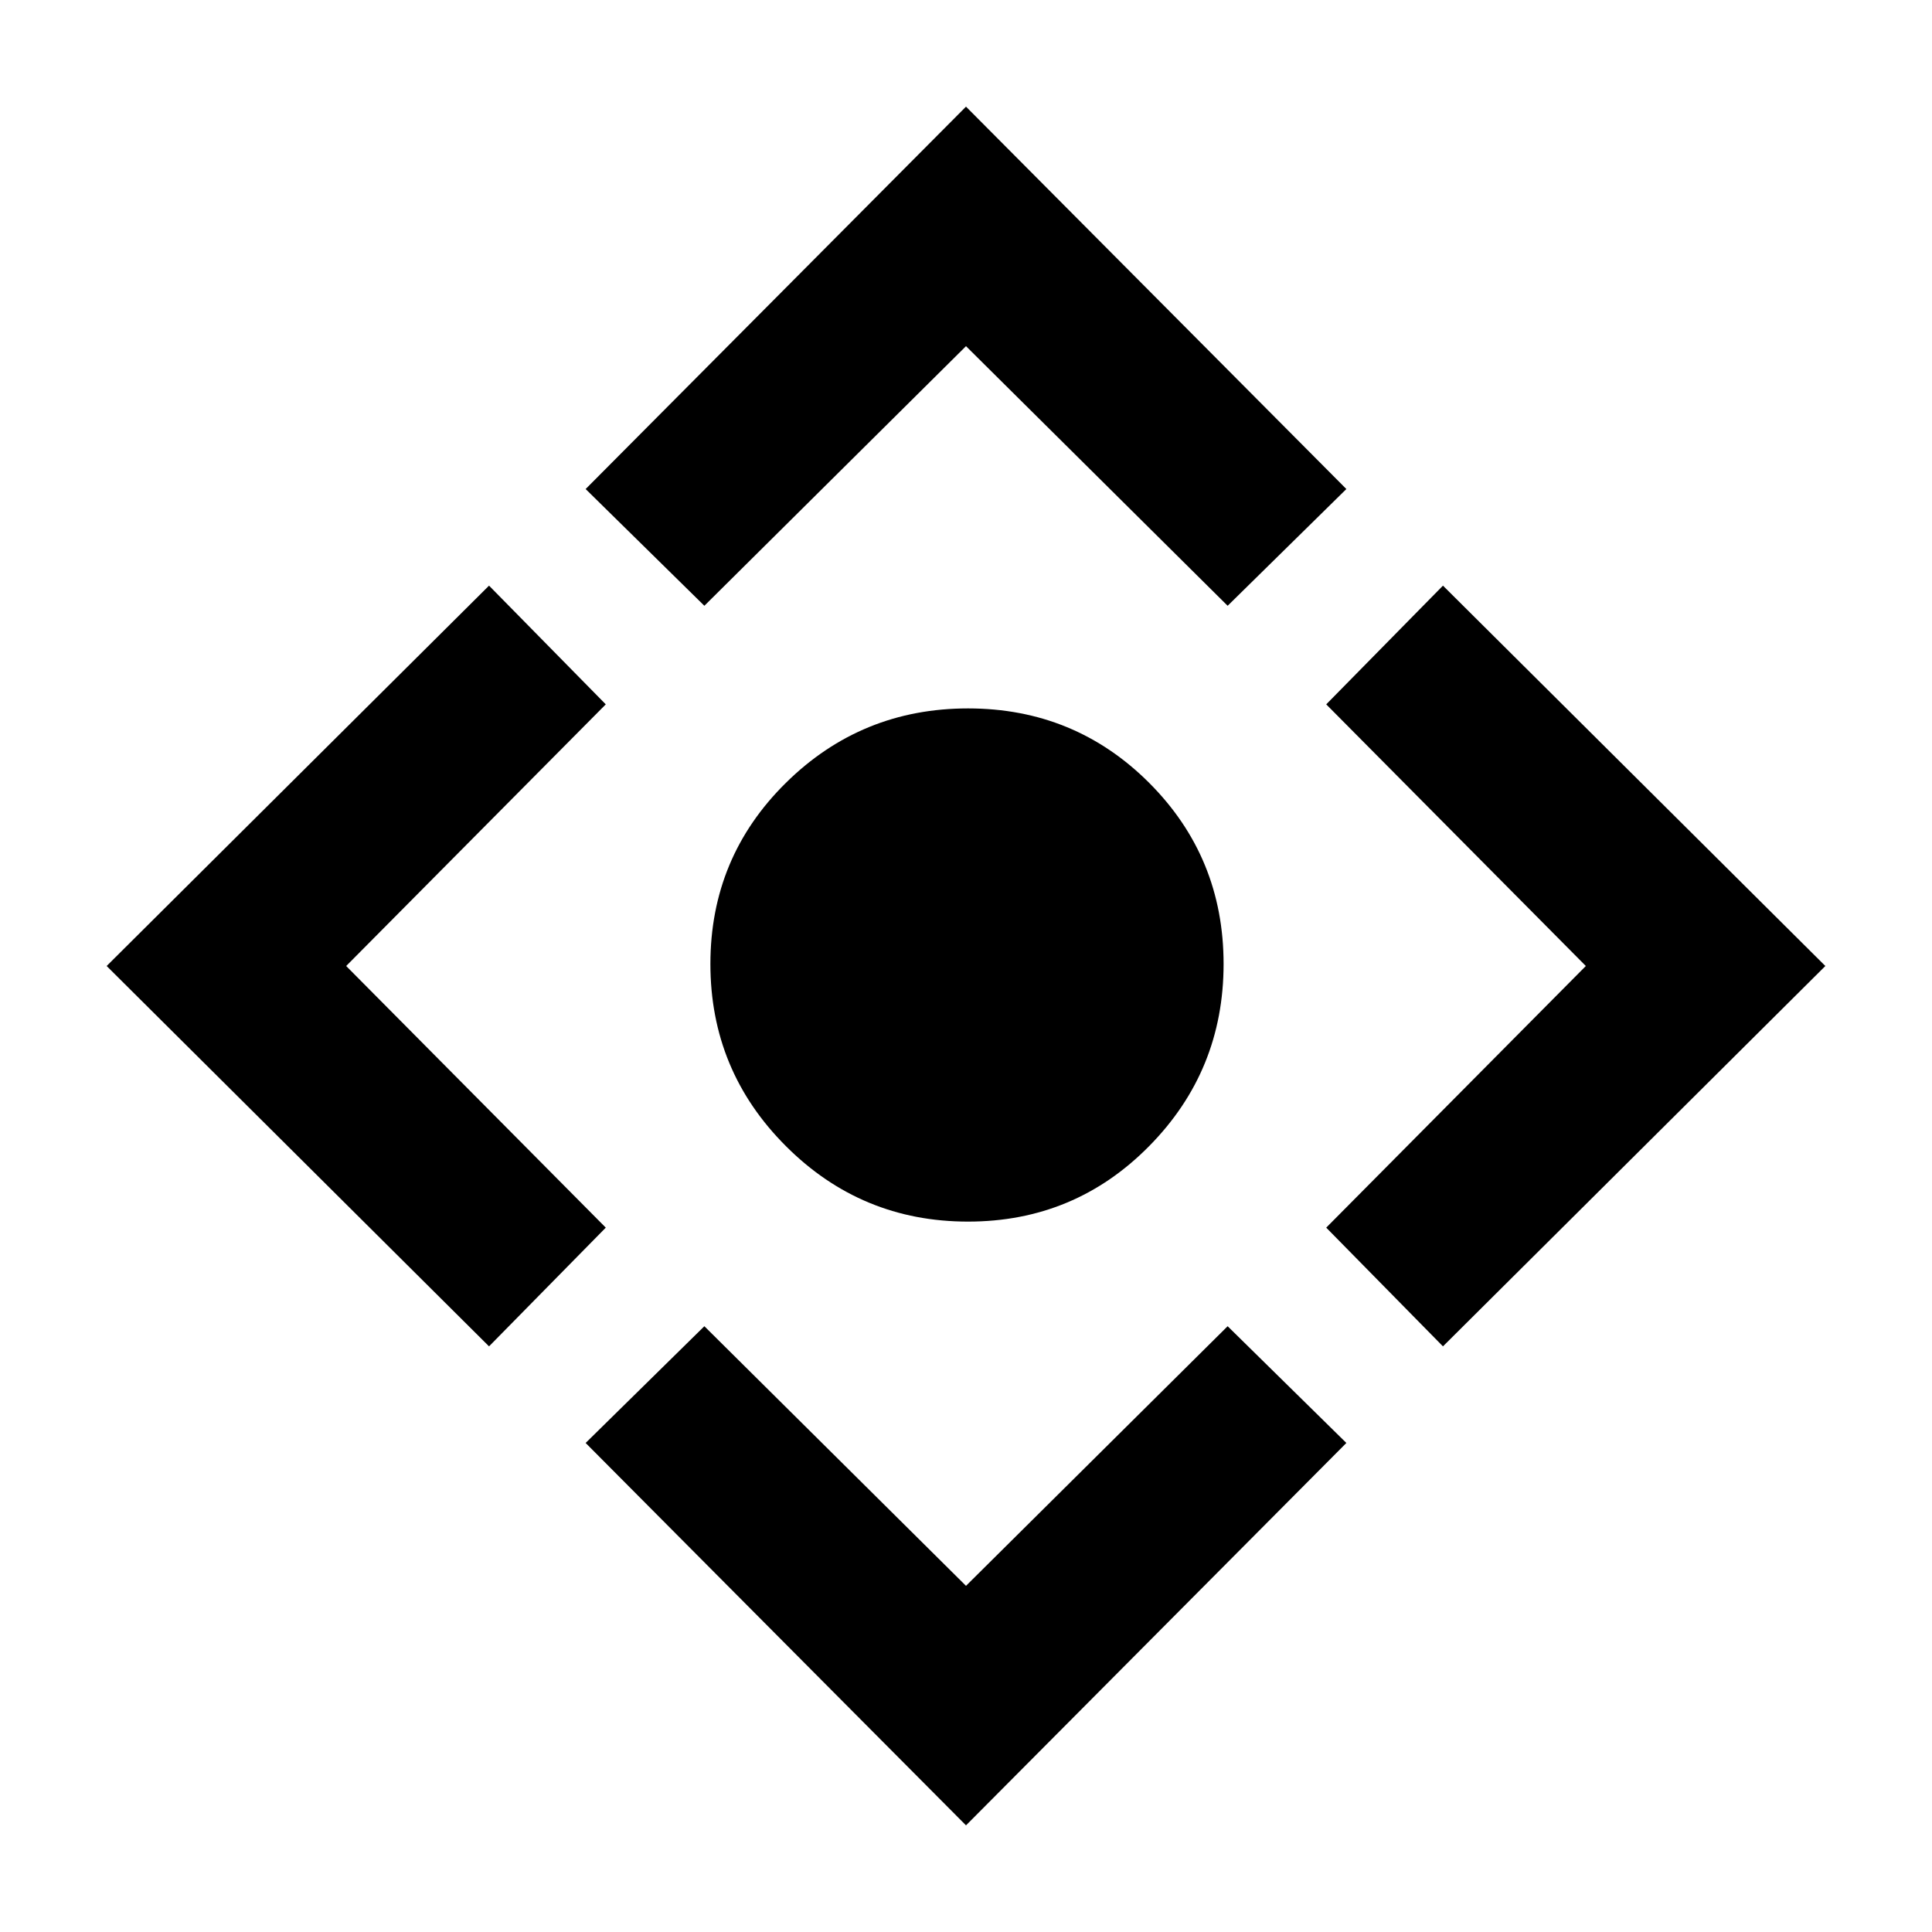 <svg xmlns="http://www.w3.org/2000/svg" height="40" width="40"><path d="M20.042 25.292Q17.833 25.292 16.271 23.729Q14.708 22.167 14.708 19.958Q14.708 17.75 16.271 16.208Q17.833 14.667 20.042 14.667Q22.25 14.667 23.792 16.208Q25.333 17.75 25.333 19.958Q25.333 22.167 23.792 23.729Q22.25 25.292 20.042 25.292ZM20 37.792 12.125 29.875 14.583 27.458 20 32.833 25.417 27.458 27.875 29.875ZM10.125 27.875 2.208 20 10.125 12.125 12.542 14.583 7.167 20 12.542 25.417ZM14.583 12.542 12.125 10.125 20 2.208 27.875 10.125 25.417 12.542 20 7.167ZM29.875 27.875 27.458 25.417 32.833 20 27.458 14.583 29.875 12.125 37.792 20Z"/></svg>